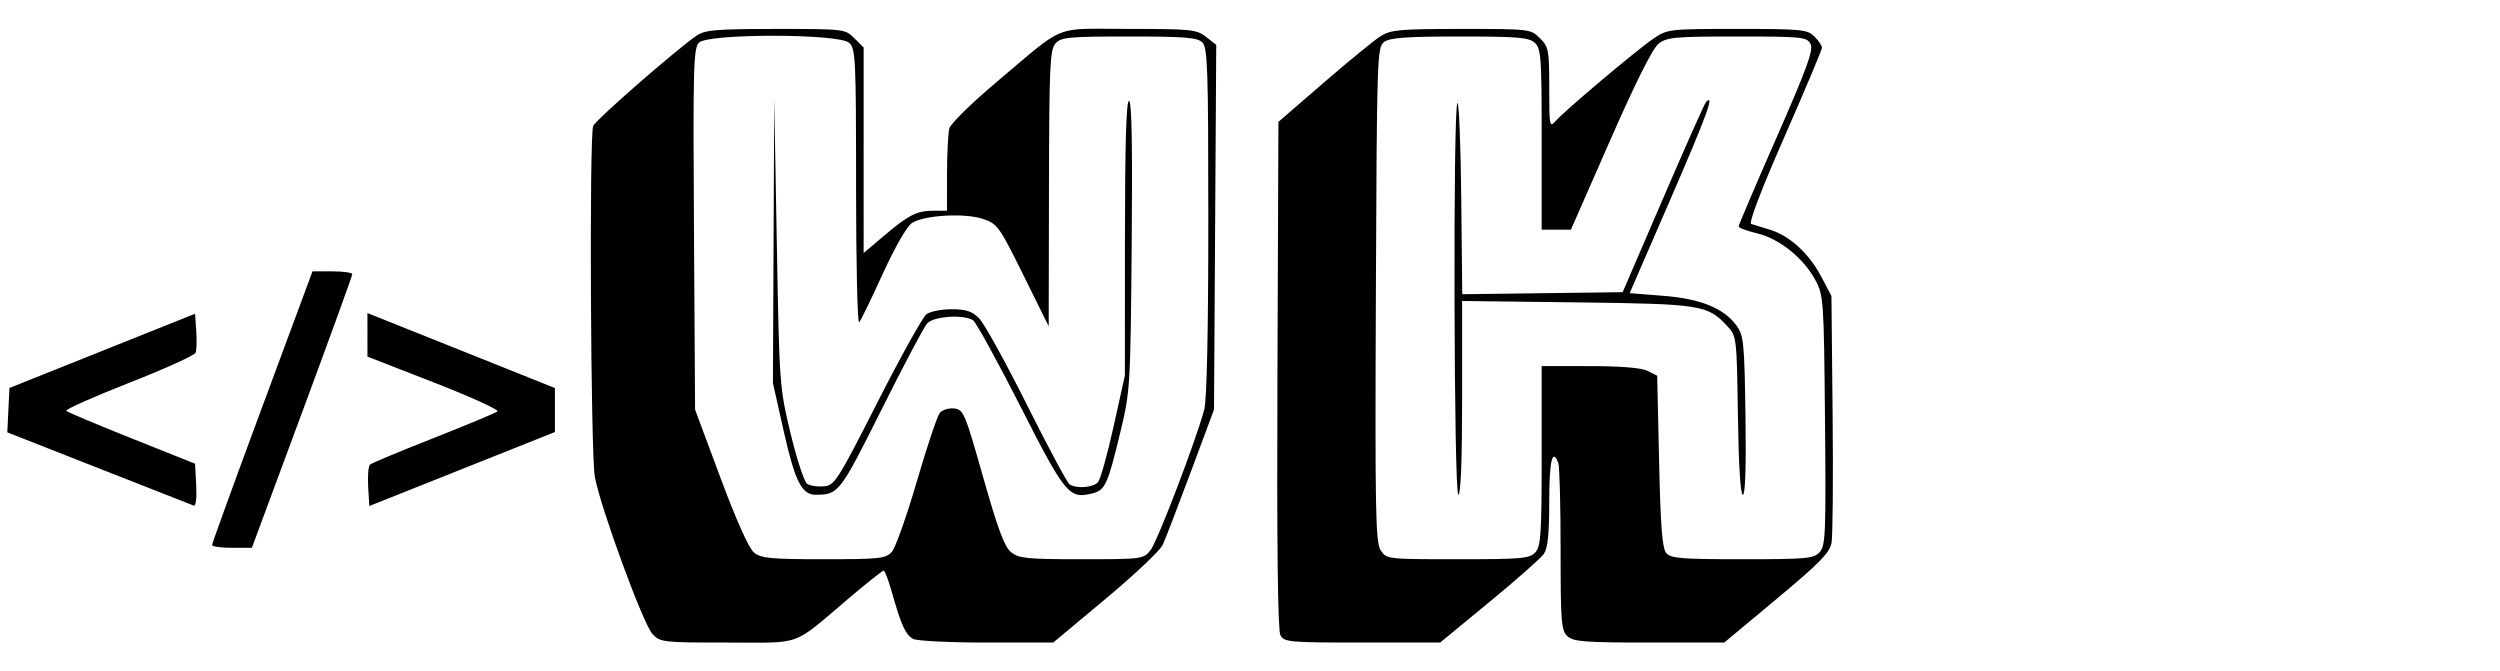 <svg width="242" height="65" viewBox="0 0 330 83" fill="none" xmlns="http://www.w3.org/2000/svg">
<path fill-rule="evenodd" clip-rule="evenodd" d="M91.962 1.879C89.386 3.62 78.591 13.041 78.299 13.801C77.768 15.186 77.969 57.151 78.522 60.138C79.279 64.234 84.897 79.554 86.127 80.875C87.137 81.96 87.49 82 96.019 82C106.104 82 104.419 82.615 112.051 76.146C114.417 74.141 116.482 72.5 116.641 72.5C116.799 72.5 117.292 73.794 117.736 75.375C118.942 79.671 119.542 80.987 120.535 81.519C121.03 81.784 125.392 82 130.23 82H139.025L145.943 76.227C149.747 73.052 153.14 69.846 153.481 69.102C153.823 68.359 155.485 64.037 157.175 59.5L160.249 51.25L160.396 27.179L160.544 3.107L159.205 2.054C157.957 1.072 157.259 1 149 1C138.797 1 140.873 0.16 131.432 8.109C128.232 10.803 125.479 13.512 125.314 14.129C125.149 14.745 125.01 17.444 125.007 20.125L125 25H123.217C121.013 25 119.958 25.537 116.625 28.357L114 30.578V17.016V3.454L112.772 2.228C111.559 1.014 111.445 1 102.397 1.004C94.528 1.006 93.07 1.129 91.962 1.879ZM182.25 1.948C181.425 2.466 178.05 5.226 174.75 8.079L168.75 13.268L168.622 46.66C168.535 69.109 168.664 80.371 169.014 81.026C169.505 81.943 170.139 82 179.816 82H190.098L196.58 76.665C200.145 73.731 203.386 70.868 203.781 70.304C204.308 69.552 204.5 67.701 204.5 63.389C204.5 58.001 204.912 56.246 205.697 58.291C205.864 58.726 206 63.866 206 69.713C206 79.378 206.083 80.421 206.915 81.172C207.701 81.884 209.217 82 217.714 82H227.6L234.533 76.223C240.17 71.525 241.52 70.147 241.762 68.848C241.925 67.969 241.99 60.275 241.904 51.75L241.75 36.25L240.407 33.705C238.786 30.634 236.26 28.314 233.668 27.515C232.613 27.19 231.486 26.843 231.165 26.743C230.796 26.629 232.416 22.376 235.54 15.258C238.268 9.042 240.5 3.74 240.5 3.478C240.5 3.215 240.05 2.55 239.5 2C238.572 1.073 237.834 1 229.32 1C220.293 1 220.108 1.022 218.252 2.281C216.04 3.782 206.646 11.693 205.375 13.125C204.535 14.072 204.5 13.899 204.5 8.783C204.5 3.792 204.422 3.377 203.273 2.228C202.059 1.014 201.945 1 192.898 1.002C184.798 1.004 183.578 1.112 182.25 1.948ZM112.085 2.828C112.939 3.6 113 4.861 113 21.927C113 31.977 113.185 39.986 113.412 39.725C113.638 39.464 115.043 36.575 116.533 33.306C118.126 29.814 119.709 27.058 120.372 26.624C121.971 25.576 127.316 25.267 129.75 26.081C131.661 26.721 131.898 27.048 135.089 33.5L138.428 40.25L138.464 22.04C138.496 5.828 138.591 3.728 139.327 2.914C140.07 2.094 141.068 2 149.042 2C156.454 2 158.059 2.131 158.714 2.785C159.405 3.477 159.499 6.312 159.497 26.41C159.495 41.008 159.302 49.972 158.96 51.25C157.871 55.334 152.79 68.632 151.875 69.796C150.943 70.981 150.794 71 142.769 71C135.563 71 134.477 70.891 133.464 70.071C132.589 69.362 131.714 67.014 129.783 60.196C127.381 51.713 127.183 51.242 125.957 51.099C125.246 51.017 124.39 51.28 124.055 51.684C123.719 52.088 122.352 56.166 121.015 60.748C119.679 65.329 118.194 69.51 117.715 70.038C116.924 70.912 116.102 71 108.728 71C101.741 71 100.46 70.878 99.533 70.125C98.856 69.575 97.21 65.908 95.103 60.25L91.75 51.25L91.603 27.433C91.47 6.043 91.537 3.534 92.263 2.808C93.483 1.589 110.735 1.605 112.085 2.828ZM202.585 2.828C203.423 3.585 203.5 4.662 203.5 15.578V27.5H205.43H207.36L212.545 15.696C215.897 8.063 218.155 3.558 218.932 2.946C220.012 2.096 221.067 2 229.3 2C237.865 2 238.499 2.063 238.985 2.972C239.408 3.762 238.569 6.079 234.503 15.344C231.751 21.613 229.5 26.891 229.5 27.072C229.5 27.253 230.605 27.666 231.956 27.989C234.897 28.695 238.08 31.258 239.642 34.178C240.711 36.178 240.755 36.823 240.9 52.682C241.037 67.6 240.972 69.201 240.198 70.058C239.42 70.917 238.52 71 229.984 71C221.893 71 220.53 70.888 219.936 70.174C219.417 69.55 219.189 66.6 219 58.063L218.75 46.778L217.5 46.146C216.691 45.737 214.003 45.512 209.875 45.508L203.5 45.5V57.336C203.5 67.647 203.394 69.289 202.673 70.085C201.927 70.91 200.916 71 192.434 71C183.1 71 183.017 70.99 182.251 69.822C181.571 68.784 181.495 64.747 181.615 36.031C181.746 4.409 181.78 3.397 182.721 2.709C183.474 2.159 185.707 2 192.681 2C200.345 2 201.806 2.122 202.585 2.828ZM102.112 29L102.026 47.75L103.466 54.158C104.945 60.742 105.841 62.505 107.702 62.493C110.686 62.474 110.892 62.207 116.334 51.309C119.233 45.502 121.954 40.356 122.38 39.875C123.218 38.928 127.178 38.653 128.442 39.454C128.823 39.696 131.636 44.81 134.693 50.822C140.603 62.444 141.126 63.078 144.165 62.316C145.88 61.886 146.198 61.203 147.831 54.453C149.193 48.824 149.213 48.504 149.383 29.625C149.501 16.439 149.391 10.5 149.027 10.5C148.667 10.5 148.498 16.255 148.492 28.625L148.484 46.75L147.005 53.433C146.192 57.108 145.268 60.428 144.952 60.808C144.34 61.545 142.123 61.727 141.186 61.117C140.875 60.916 138.332 56.171 135.533 50.575C132.735 44.978 129.905 39.859 129.245 39.2C128.308 38.263 127.513 38 125.618 38C124.283 38 122.79 38.293 122.301 38.651C121.811 39.009 118.899 44.24 115.83 50.276C110.539 60.681 110.172 61.257 108.75 61.38C107.925 61.452 106.934 61.305 106.549 61.054C106.164 60.803 105.18 57.819 104.364 54.423C102.896 48.321 102.875 48.032 102.538 29.25L102.197 10.25L102.112 29ZM192.375 10.791C191.786 11.381 191.91 62.5 192.5 62.5C192.82 62.5 193 57.902 193 49.706V36.912L208.125 37.096C224.558 37.296 225.421 37.431 228 40.224C229.238 41.566 229.251 41.672 229.403 52.039C229.498 58.578 229.743 62.5 230.056 62.5C230.378 62.5 230.501 58.781 230.403 52.035C230.262 42.397 230.169 41.459 229.221 40.16C227.54 37.857 224.471 36.612 219.523 36.225L215.117 35.88L220.555 23.352C225.318 12.377 226.386 9.447 225.191 10.642C225.021 10.812 222.477 16.53 219.536 23.351L214.191 35.75L203.604 35.885L193.017 36.02L192.883 23.218C192.81 16.177 192.581 10.585 192.375 10.791ZM34.62 50.876C30.973 60.706 27.991 68.919 27.994 69.125C27.997 69.331 29.181 69.497 30.625 69.493L33.25 69.487L39.877 51.618C43.521 41.791 46.502 33.581 46.502 33.375C46.501 33.169 45.319 33.001 43.875 33.001L41.25 33.002L34.62 50.876ZM13.5 43.495L1.25 48.392L1.106 51.321L0.962 54.25L13.044 59C19.689 61.612 25.334 63.829 25.59 63.925C25.851 64.025 25.987 62.858 25.901 61.245L25.75 58.39L17.407 55.06C12.819 53.229 8.922 51.589 8.748 51.416C8.575 51.242 12.292 49.584 17.009 47.732C21.724 45.88 25.691 44.085 25.822 43.743C25.953 43.403 25.99 42.105 25.905 40.861L25.75 38.597L13.5 43.495ZM48.501 41.379L48.502 44.25L57.297 47.678C62.135 49.565 65.903 51.275 65.671 51.479C65.439 51.683 61.65 53.267 57.25 55C52.85 56.733 49.069 58.309 48.846 58.504C48.624 58.698 48.512 60.009 48.596 61.417L48.75 63.977L61 59.094L73.25 54.211V51.306V48.403L63 44.301C57.362 42.045 51.794 39.819 50.625 39.354L48.5 38.508L48.501 41.379Z" fill="black"/>
</svg>
